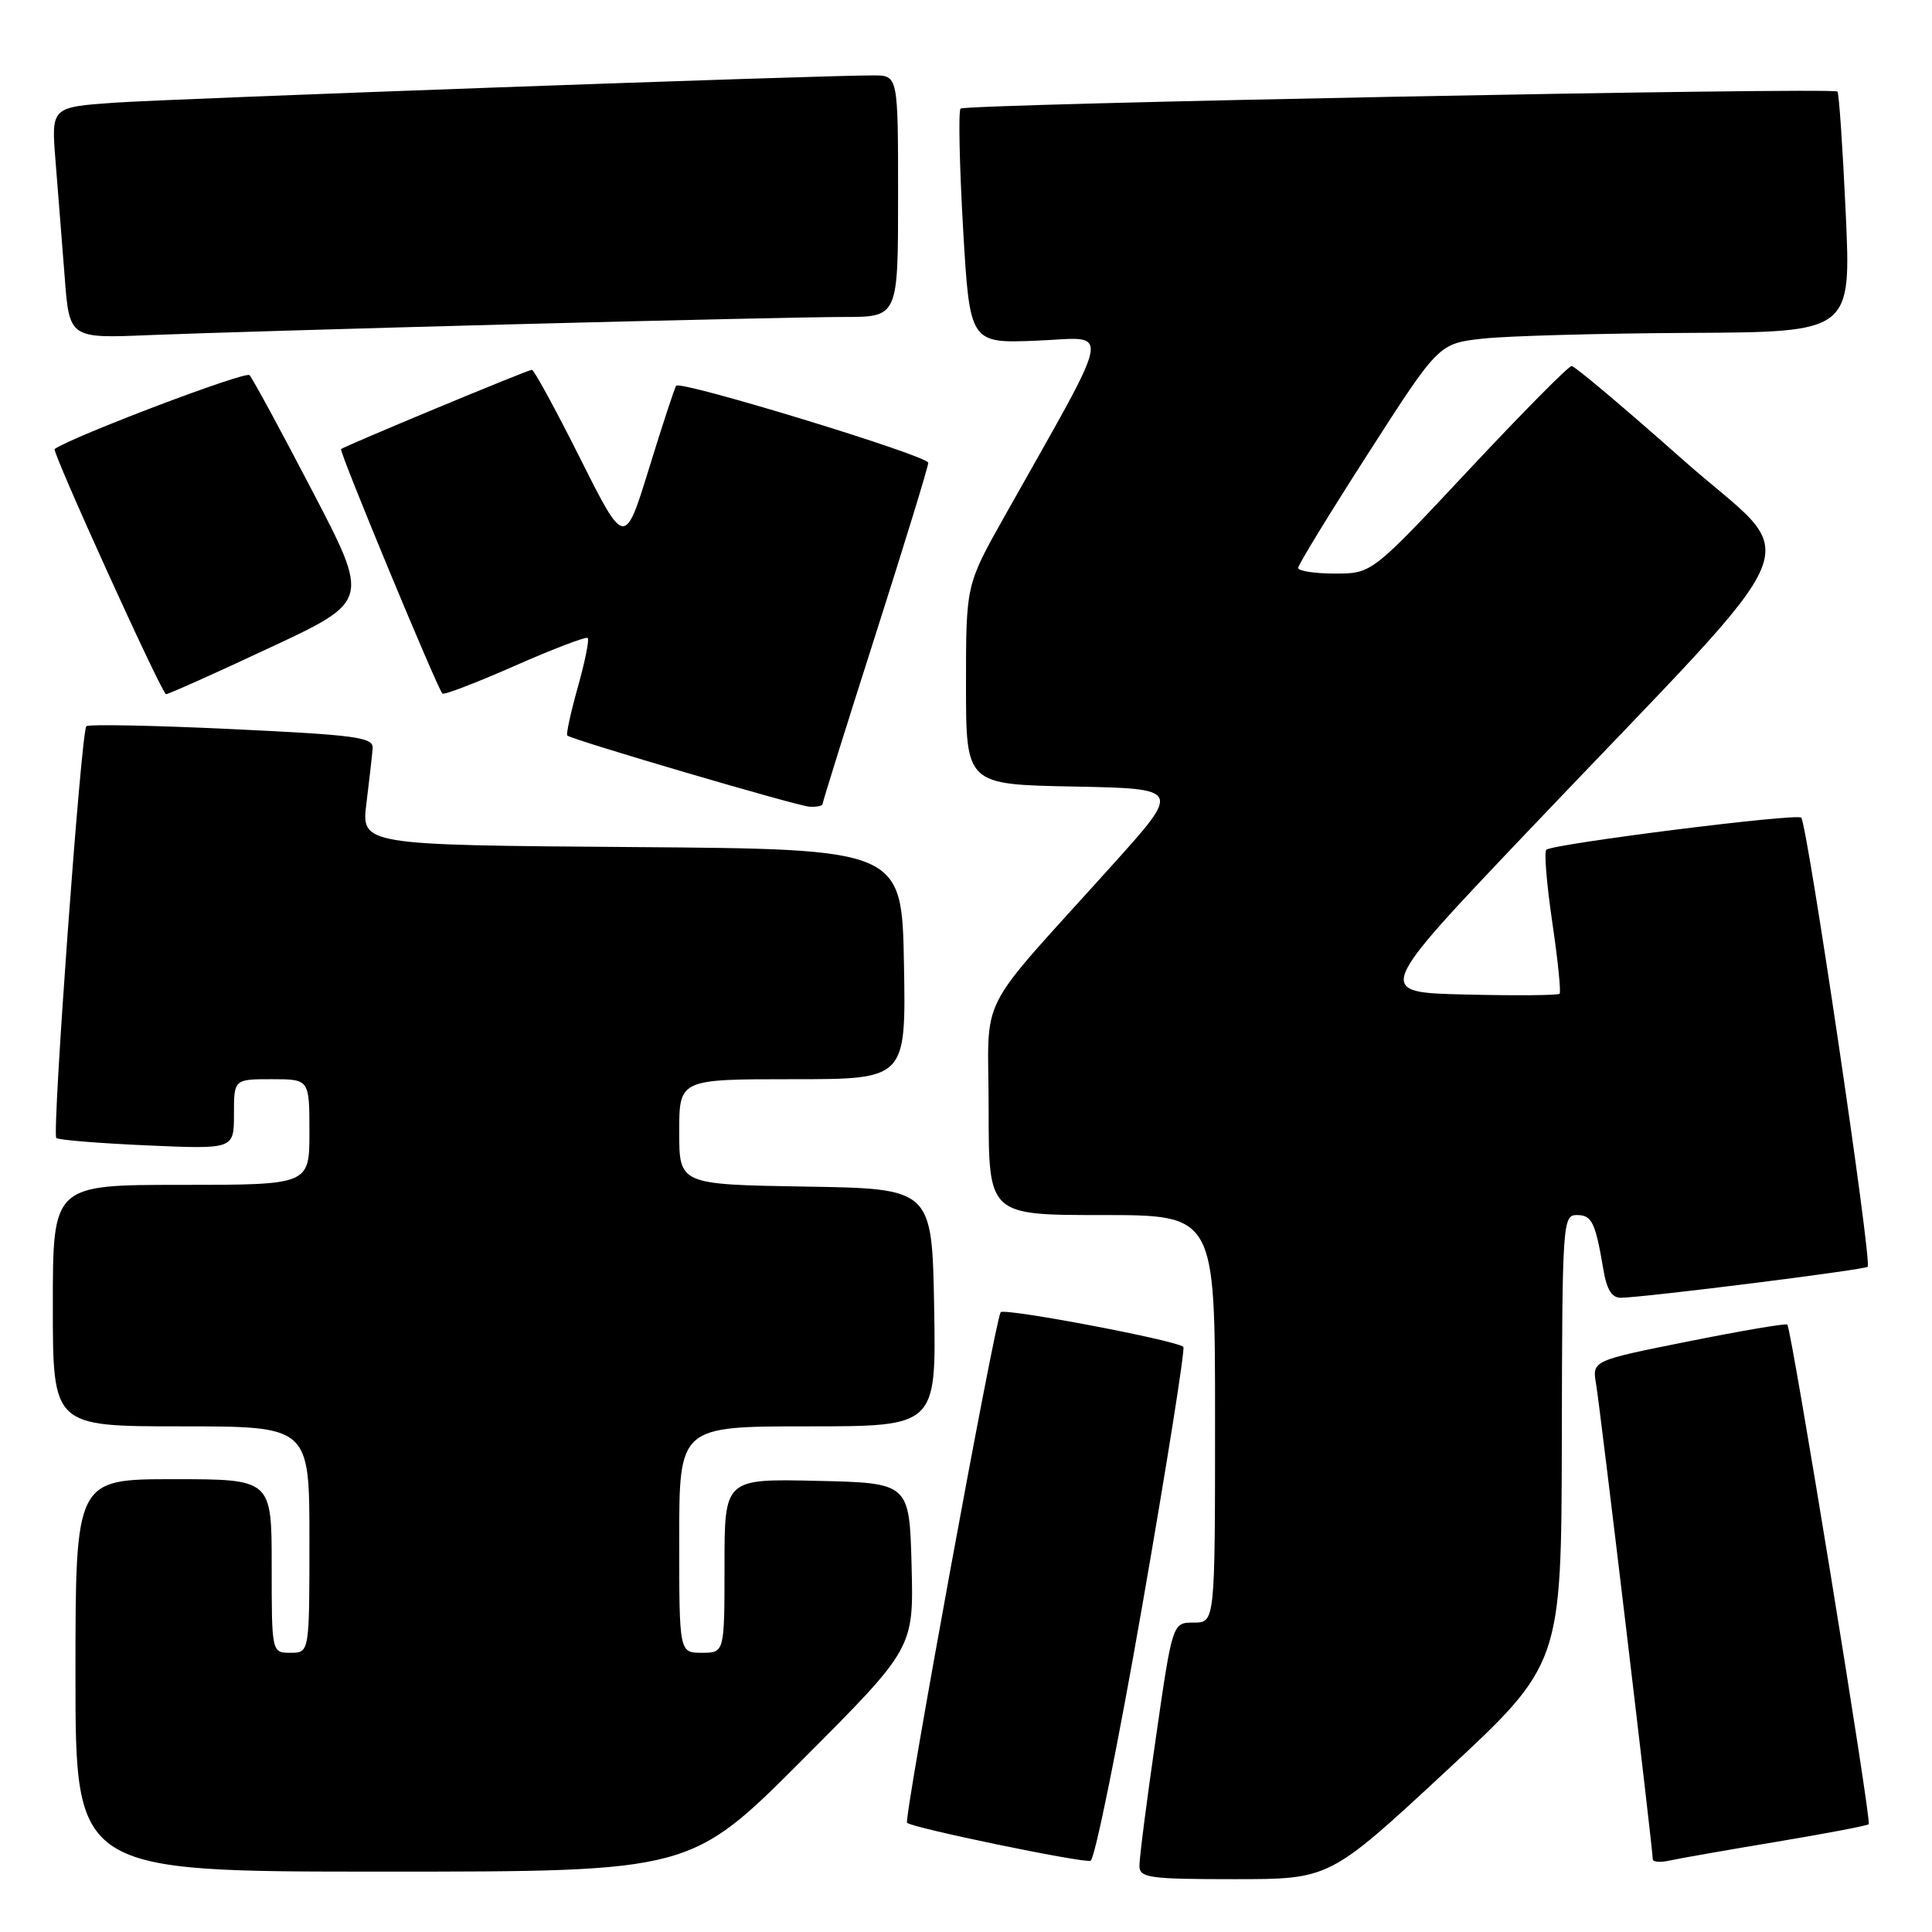 <?xml version="1.0" encoding="UTF-8" standalone="no"?>
<!DOCTYPE svg PUBLIC "-//W3C//DTD SVG 1.1//EN" "http://www.w3.org/Graphics/SVG/1.1/DTD/svg11.dtd" >
<svg xmlns="http://www.w3.org/2000/svg" xmlns:xlink="http://www.w3.org/1999/xlink" version="1.1" viewBox="0 0 256 256">
 <g >
 <path fill="currentColor"
d=" M 191.54 234.75 C 206.89 220.50 206.89 220.50 206.95 190.75 C 207.00 162.03 207.07 161.00 208.93 161.00 C 210.94 161.00 211.39 161.94 212.46 168.25 C 212.90 170.89 213.59 171.99 214.80 171.96 C 218.24 171.88 247.08 168.26 247.48 167.85 C 248.08 167.26 239.47 109.14 238.67 108.34 C 238.08 107.75 206.36 111.74 204.91 112.58 C 204.58 112.77 204.93 117.06 205.67 122.11 C 206.42 127.17 206.86 131.47 206.65 131.68 C 206.44 131.89 200.84 131.94 194.21 131.78 C 182.15 131.50 182.15 131.50 202.60 110.00 C 241.46 69.14 238.98 75.11 222.97 60.90 C 215.28 54.08 208.66 48.50 208.25 48.50 C 207.84 48.50 201.71 54.69 194.64 62.25 C 181.77 76.00 181.77 76.00 176.89 76.00 C 174.20 76.00 172.01 75.66 172.01 75.25 C 172.02 74.84 176.22 67.97 181.34 60.00 C 190.65 45.50 190.65 45.50 196.58 44.86 C 199.83 44.51 212.13 44.17 223.89 44.11 C 245.29 44.00 245.29 44.00 244.57 28.26 C 244.17 19.60 243.68 12.34 243.47 12.13 C 242.87 11.54 127.90 13.77 127.28 14.39 C 126.98 14.69 127.13 21.81 127.61 30.22 C 128.50 45.50 128.50 45.50 137.38 45.14 C 147.33 44.74 147.78 42.31 133.06 68.50 C 128.00 77.50 128.00 77.50 128.00 90.72 C 128.00 103.95 128.00 103.95 142.25 104.22 C 156.50 104.50 156.50 104.50 147.50 114.50 C 128.92 135.15 131.00 131.06 131.00 147.00 C 131.00 161.00 131.00 161.00 146.00 161.00 C 161.00 161.00 161.00 161.00 161.00 188.00 C 161.00 215.00 161.00 215.00 158.18 215.00 C 155.36 215.00 155.36 215.00 153.16 230.25 C 151.94 238.64 150.96 246.29 150.98 247.25 C 151.00 248.82 152.28 249.00 163.59 249.00 C 176.18 249.00 176.18 249.00 191.54 234.75 Z  M 106.30 233.20 C 121.07 218.40 121.07 218.40 120.79 207.45 C 120.50 196.50 120.50 196.50 108.25 196.22 C 96.00 195.94 96.00 195.94 96.00 207.47 C 96.00 219.00 96.00 219.00 93.00 219.00 C 90.00 219.00 90.00 219.00 90.00 204.00 C 90.00 189.00 90.00 189.00 107.03 189.00 C 124.05 189.00 124.05 189.00 123.78 173.25 C 123.50 157.50 123.50 157.50 106.75 157.23 C 90.00 156.95 90.00 156.95 90.00 149.98 C 90.00 143.00 90.00 143.00 105.03 143.00 C 120.05 143.00 120.05 143.00 119.78 127.75 C 119.50 112.50 119.50 112.50 83.68 112.24 C 47.86 111.97 47.86 111.97 48.56 106.39 C 48.94 103.32 49.31 100.06 49.38 99.15 C 49.49 97.70 47.23 97.39 30.72 96.61 C 20.40 96.12 11.72 95.95 11.44 96.23 C 10.75 96.91 6.87 150.20 7.46 150.79 C 7.72 151.05 13.12 151.49 19.46 151.77 C 31.00 152.28 31.00 152.28 31.00 147.64 C 31.00 143.00 31.00 143.00 36.00 143.00 C 41.00 143.00 41.00 143.00 41.00 150.00 C 41.00 157.00 41.00 157.00 24.00 157.00 C 7.00 157.00 7.00 157.00 7.00 173.00 C 7.00 189.00 7.00 189.00 24.00 189.00 C 41.00 189.00 41.00 189.00 41.00 204.00 C 41.00 219.00 41.00 219.00 38.50 219.00 C 36.00 219.00 36.00 219.00 36.00 207.50 C 36.00 196.00 36.00 196.00 23.00 196.00 C 10.00 196.00 10.00 196.00 10.00 222.00 C 10.00 248.00 10.00 248.00 50.76 248.00 C 91.53 248.00 91.53 248.00 106.30 233.20 Z  M 151.38 212.63 C 154.61 194.09 157.05 178.72 156.80 178.47 C 155.94 177.61 132.96 173.26 132.59 173.88 C 131.80 175.19 119.73 241.07 120.19 241.53 C 120.87 242.20 143.26 246.84 144.50 246.57 C 145.05 246.44 148.15 231.17 151.38 212.63 Z  M 235.38 244.05 C 241.92 242.96 247.42 241.91 247.62 241.72 C 248.01 241.33 237.37 176.03 236.83 175.51 C 236.65 175.33 230.75 176.33 223.73 177.74 C 210.96 180.29 210.96 180.29 211.49 183.40 C 212.02 186.46 219.00 245.04 219.00 246.36 C 219.00 246.73 220.01 246.81 221.25 246.53 C 222.49 246.25 228.85 245.14 235.38 244.05 Z  M 109.00 106.52 C 109.00 106.26 112.15 96.19 116.00 84.14 C 119.85 72.09 123.00 61.82 123.00 61.32 C 123.00 60.40 90.24 50.39 89.60 51.11 C 89.41 51.33 87.80 56.22 86.02 62.00 C 82.78 72.50 82.78 72.50 76.88 60.75 C 73.64 54.29 70.76 49.00 70.48 49.00 C 69.94 49.00 45.70 59.08 45.19 59.51 C 44.90 59.76 57.87 91.05 58.62 91.90 C 58.81 92.12 63.13 90.47 68.22 88.22 C 73.31 85.98 77.65 84.32 77.88 84.54 C 78.10 84.76 77.51 87.70 76.56 91.06 C 75.62 94.43 74.99 97.31 75.17 97.46 C 75.85 98.05 105.57 106.78 107.25 106.89 C 108.21 106.95 109.00 106.79 109.00 106.52 Z  M 35.74 85.83 C 48.99 79.64 48.99 79.64 41.39 65.07 C 37.22 57.06 33.47 50.14 33.06 49.71 C 32.53 49.14 9.56 57.85 7.24 59.50 C 6.84 59.79 21.44 91.94 22.00 91.98 C 22.27 92.01 28.46 89.24 35.74 85.83 Z  M 67.61 42.98 C 88.02 42.44 107.94 42.00 111.86 42.00 C 119.00 42.00 119.00 42.00 119.00 26.00 C 119.00 10.00 119.00 10.00 115.75 9.99 C 108.84 9.97 23.06 13.06 15.14 13.61 C 6.78 14.20 6.78 14.20 7.36 21.35 C 7.68 25.28 8.22 32.18 8.57 36.68 C 9.19 44.85 9.19 44.85 19.85 44.40 C 25.71 44.16 47.20 43.52 67.61 42.98 Z "/>
</g>
</svg>